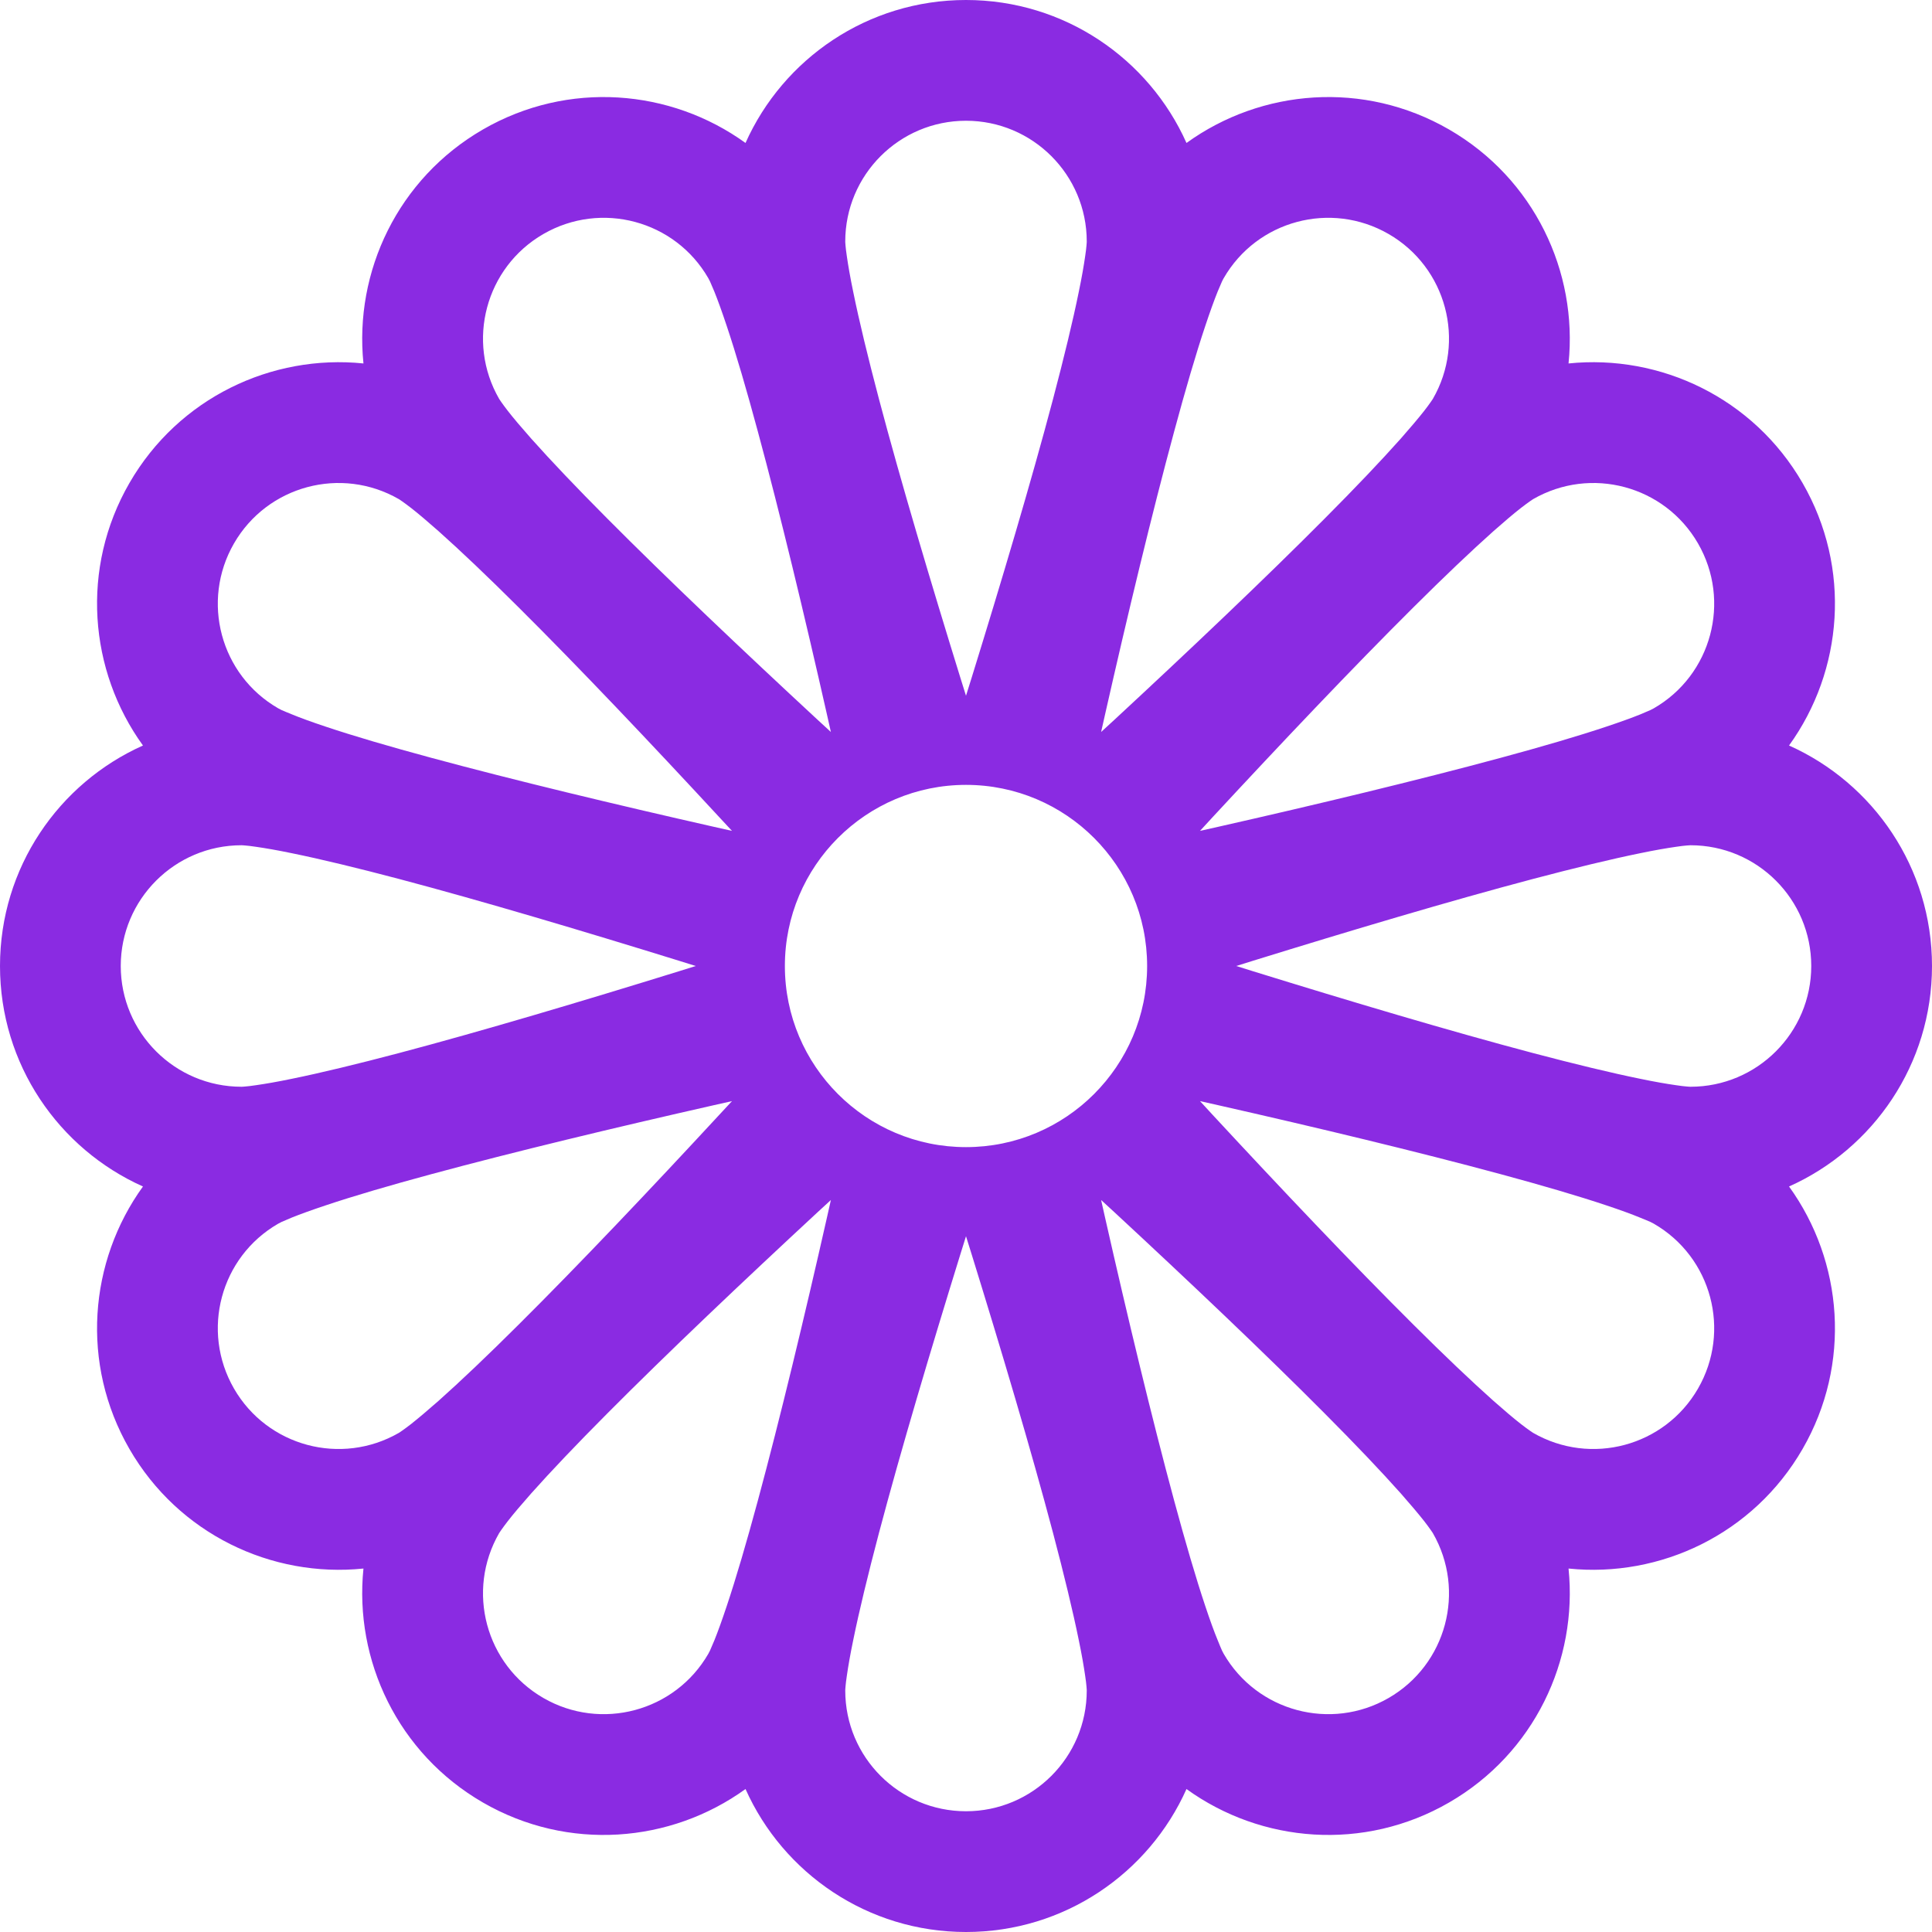 <svg width="16" height="16" viewBox="0 0 16 16" fill="none" xmlns="http://www.w3.org/2000/svg">
<path d="M6.174 1.184C6.486 0.486 7.186 0 8 0C8.814 0 9.514 0.486 9.826 1.184C10.446 0.736 11.295 0.665 12 1.072C12.705 1.479 13.068 2.25 12.99 3.01C13.75 2.932 14.521 3.295 14.928 4C15.335 4.705 15.264 5.554 14.816 6.174C15.514 6.486 16 7.186 16 8C16 8.814 15.514 9.514 14.816 9.826C15.264 10.446 15.335 11.295 14.928 12C14.521 12.705 13.75 13.068 12.99 12.99C13.068 13.75 12.705 14.521 12 14.928C11.295 15.335 10.446 15.264 9.826 14.816C9.514 15.514 8.814 16 8 16C7.186 16 6.486 15.514 6.174 14.816C5.554 15.264 4.705 15.335 4 14.928C3.295 14.521 2.932 13.75 3.01 12.99C2.25 13.068 1.479 12.705 1.072 12C0.665 11.295 0.736 10.446 1.184 9.826C0.486 9.514 0 8.814 0 8C0 7.186 0.486 6.486 1.184 6.174C0.736 5.554 0.665 4.705 1.072 4C1.479 3.295 2.25 2.932 3.01 3.01C2.932 2.25 3.295 1.479 4 1.072C4.705 0.665 5.554 0.736 6.174 1.184ZM8 1C7.448 1 7 1.448 7 2C7 2 7 2.011 7.002 2.031C7.004 2.053 7.007 2.083 7.013 2.121C7.024 2.198 7.041 2.297 7.066 2.417C7.115 2.658 7.188 2.959 7.279 3.304C7.461 3.992 7.707 4.817 7.955 5.618L8 5.762L8.045 5.618C8.293 4.817 8.539 3.992 8.721 3.304C8.812 2.959 8.885 2.658 8.934 2.417C8.959 2.297 8.976 2.198 8.987 2.121C8.993 2.083 8.996 2.053 8.998 2.031C9 2.011 9 2 9 2C9 1.448 8.552 1 8 1ZM2 9C2 9 2.011 9 2.031 8.998C2.053 8.996 2.083 8.993 2.121 8.987C2.198 8.976 2.297 8.959 2.417 8.934C2.658 8.885 2.959 8.812 3.304 8.721C3.992 8.539 4.817 8.293 5.618 8.045L5.762 8L5.618 7.955C4.817 7.707 3.992 7.461 3.304 7.279C2.959 7.188 2.658 7.115 2.417 7.066C2.297 7.041 2.198 7.024 2.121 7.013C2.083 7.007 2.053 7.004 2.031 7.002C2.011 7 2 7 2 7C1.448 7 1 7.448 1 8C1 8.552 1.448 9 2 9ZM9 14C9 14 9 13.989 8.998 13.969C8.996 13.947 8.993 13.917 8.987 13.879C8.976 13.802 8.959 13.703 8.934 13.583C8.885 13.342 8.812 13.041 8.721 12.696C8.539 12.008 8.293 11.183 8.045 10.382L8 10.238L7.955 10.382C7.707 11.183 7.461 12.008 7.279 12.696C7.188 13.041 7.115 13.342 7.066 13.583C7.041 13.703 7.024 13.802 7.013 13.879C7.007 13.917 7.004 13.947 7.002 13.969C7 13.989 7 14 7 14C7 14.553 7.448 15 8 15C8.552 15 9 14.552 9 14ZM3.304 11.866C3.304 11.866 3.313 11.86 3.329 11.849C3.348 11.836 3.372 11.818 3.402 11.795C3.464 11.746 3.54 11.682 3.632 11.601C3.816 11.437 4.04 11.224 4.293 10.972C4.798 10.47 5.39 9.845 5.959 9.23L6.062 9.119L5.915 9.152C5.097 9.337 4.26 9.538 3.572 9.724C3.228 9.817 2.931 9.904 2.698 9.982C2.581 10.021 2.487 10.055 2.415 10.084C2.379 10.099 2.352 10.111 2.331 10.12C2.314 10.129 2.304 10.134 2.304 10.134C1.825 10.41 1.662 11.022 1.938 11.5C2.214 11.978 2.825 12.142 3.304 11.866ZM4.5 14.062C4.978 14.338 5.59 14.174 5.866 13.696C5.866 13.696 5.871 13.687 5.88 13.669C5.889 13.648 5.901 13.621 5.916 13.585C5.945 13.513 5.979 13.419 6.018 13.302C6.096 13.069 6.183 12.772 6.276 12.428C6.462 11.74 6.663 10.903 6.848 10.085L6.881 9.938L6.77 10.04C6.155 10.61 5.53 11.202 5.028 11.707C4.776 11.96 4.563 12.184 4.399 12.368C4.318 12.46 4.253 12.536 4.205 12.598C4.182 12.628 4.164 12.652 4.151 12.671C4.139 12.688 4.134 12.696 4.134 12.696C3.858 13.175 4.022 13.786 4.5 14.062ZM13.696 5.866C14.175 5.59 14.338 4.978 14.062 4.5C13.786 4.022 13.175 3.858 12.696 4.134C12.696 4.134 12.687 4.14 12.671 4.151C12.652 4.164 12.628 4.182 12.598 4.205C12.536 4.253 12.46 4.318 12.368 4.399C12.184 4.563 11.96 4.776 11.707 5.028C11.202 5.53 10.61 6.155 10.04 6.77L9.938 6.881L10.085 6.848C10.903 6.663 11.74 6.462 12.428 6.276C12.772 6.183 13.069 6.096 13.302 6.018C13.419 5.979 13.513 5.945 13.585 5.916C13.621 5.901 13.648 5.889 13.669 5.88C13.687 5.871 13.696 5.866 13.696 5.866ZM11.5 1.938C11.022 1.662 10.41 1.825 10.134 2.304C10.134 2.304 10.129 2.312 10.12 2.331C10.111 2.352 10.099 2.379 10.084 2.415C10.055 2.487 10.021 2.581 9.982 2.698C9.904 2.931 9.817 3.228 9.724 3.573C9.538 4.26 9.337 5.097 9.152 5.915L9.119 6.062L9.23 5.96C9.845 5.39 10.47 4.798 10.972 4.293C11.224 4.04 11.437 3.816 11.601 3.632C11.682 3.54 11.746 3.464 11.795 3.402C11.818 3.372 11.836 3.348 11.849 3.329C11.861 3.312 11.866 3.304 11.866 3.304C12.142 2.826 11.978 2.214 11.5 1.938ZM14 9C14.552 9 15 8.552 15 8C15 7.448 14.553 7 14 7C14 7 13.991 7 13.969 7.002C13.947 7.004 13.917 7.007 13.879 7.013C13.802 7.024 13.703 7.041 13.583 7.066C13.342 7.115 13.041 7.188 12.696 7.279C12.008 7.461 11.183 7.707 10.382 7.955L10.238 8L10.382 8.045C11.183 8.293 12.008 8.539 12.696 8.721C13.041 8.812 13.342 8.885 13.583 8.934C13.703 8.959 13.802 8.976 13.879 8.987C13.917 8.993 13.947 8.996 13.969 8.998C13.989 9 14 9 14 9ZM1.938 4.5C1.662 4.978 1.825 5.59 2.304 5.866C2.304 5.866 2.313 5.871 2.331 5.88C2.352 5.889 2.379 5.901 2.415 5.915C2.487 5.945 2.581 5.979 2.698 6.018C2.931 6.096 3.228 6.183 3.572 6.276C4.26 6.462 5.097 6.663 5.915 6.848L6.062 6.881L5.959 6.77C5.39 6.155 4.798 5.53 4.293 5.028C4.04 4.776 3.816 4.563 3.632 4.399C3.54 4.318 3.464 4.253 3.402 4.205C3.372 4.182 3.348 4.164 3.329 4.151C3.313 4.14 3.304 4.134 3.304 4.134C2.825 3.858 2.214 4.022 1.938 4.5ZM4.134 3.304C4.134 3.304 4.14 3.313 4.151 3.329C4.164 3.348 4.182 3.372 4.205 3.402C4.253 3.464 4.318 3.54 4.399 3.632C4.563 3.816 4.776 4.04 5.028 4.293C5.53 4.798 6.155 5.39 6.77 5.96L6.881 6.062L6.848 5.915C6.663 5.097 6.462 4.26 6.276 3.573C6.183 3.228 6.096 2.931 6.018 2.698C5.979 2.581 5.945 2.487 5.916 2.415C5.901 2.379 5.889 2.352 5.88 2.331C5.871 2.313 5.866 2.304 5.866 2.304C5.59 1.825 4.978 1.662 4.5 1.938C4.022 2.214 3.858 2.826 4.134 3.304ZM14.062 11.5C14.338 11.022 14.175 10.41 13.696 10.134C13.696 10.134 13.687 10.129 13.669 10.12C13.648 10.111 13.621 10.099 13.585 10.085C13.513 10.055 13.419 10.021 13.302 9.982C13.069 9.904 12.772 9.817 12.428 9.724C11.74 9.538 10.903 9.337 10.085 9.152L9.938 9.119L10.04 9.23C10.61 9.845 11.202 10.47 11.707 10.972C11.96 11.224 12.184 11.437 12.368 11.601C12.46 11.682 12.536 11.747 12.598 11.795C12.628 11.818 12.652 11.836 12.671 11.849C12.687 11.86 12.696 11.866 12.696 11.866C13.175 12.142 13.786 11.978 14.062 11.5ZM10.134 13.696C10.41 14.174 11.022 14.338 11.5 14.062C11.978 13.786 12.142 13.175 11.866 12.696C11.866 12.696 11.86 12.687 11.849 12.671C11.836 12.652 11.818 12.628 11.795 12.598C11.746 12.536 11.682 12.46 11.601 12.368C11.437 12.184 11.224 11.96 10.972 11.707C10.47 11.202 9.845 10.61 9.23 10.04L9.119 9.938L9.152 10.085C9.337 10.903 9.538 11.74 9.724 12.428C9.817 12.772 9.904 13.069 9.982 13.302C10.021 13.419 10.055 13.513 10.085 13.585C10.099 13.621 10.111 13.648 10.12 13.669C10.129 13.687 10.134 13.696 10.134 13.696ZM8 9.5C8.828 9.5 9.5 8.828 9.5 8C9.5 7.172 8.828 6.5 8 6.5C7.172 6.5 6.5 7.172 6.5 8C6.5 8.828 7.172 9.5 8 9.5Z" fill="#8A2BE2"/>
</svg>

